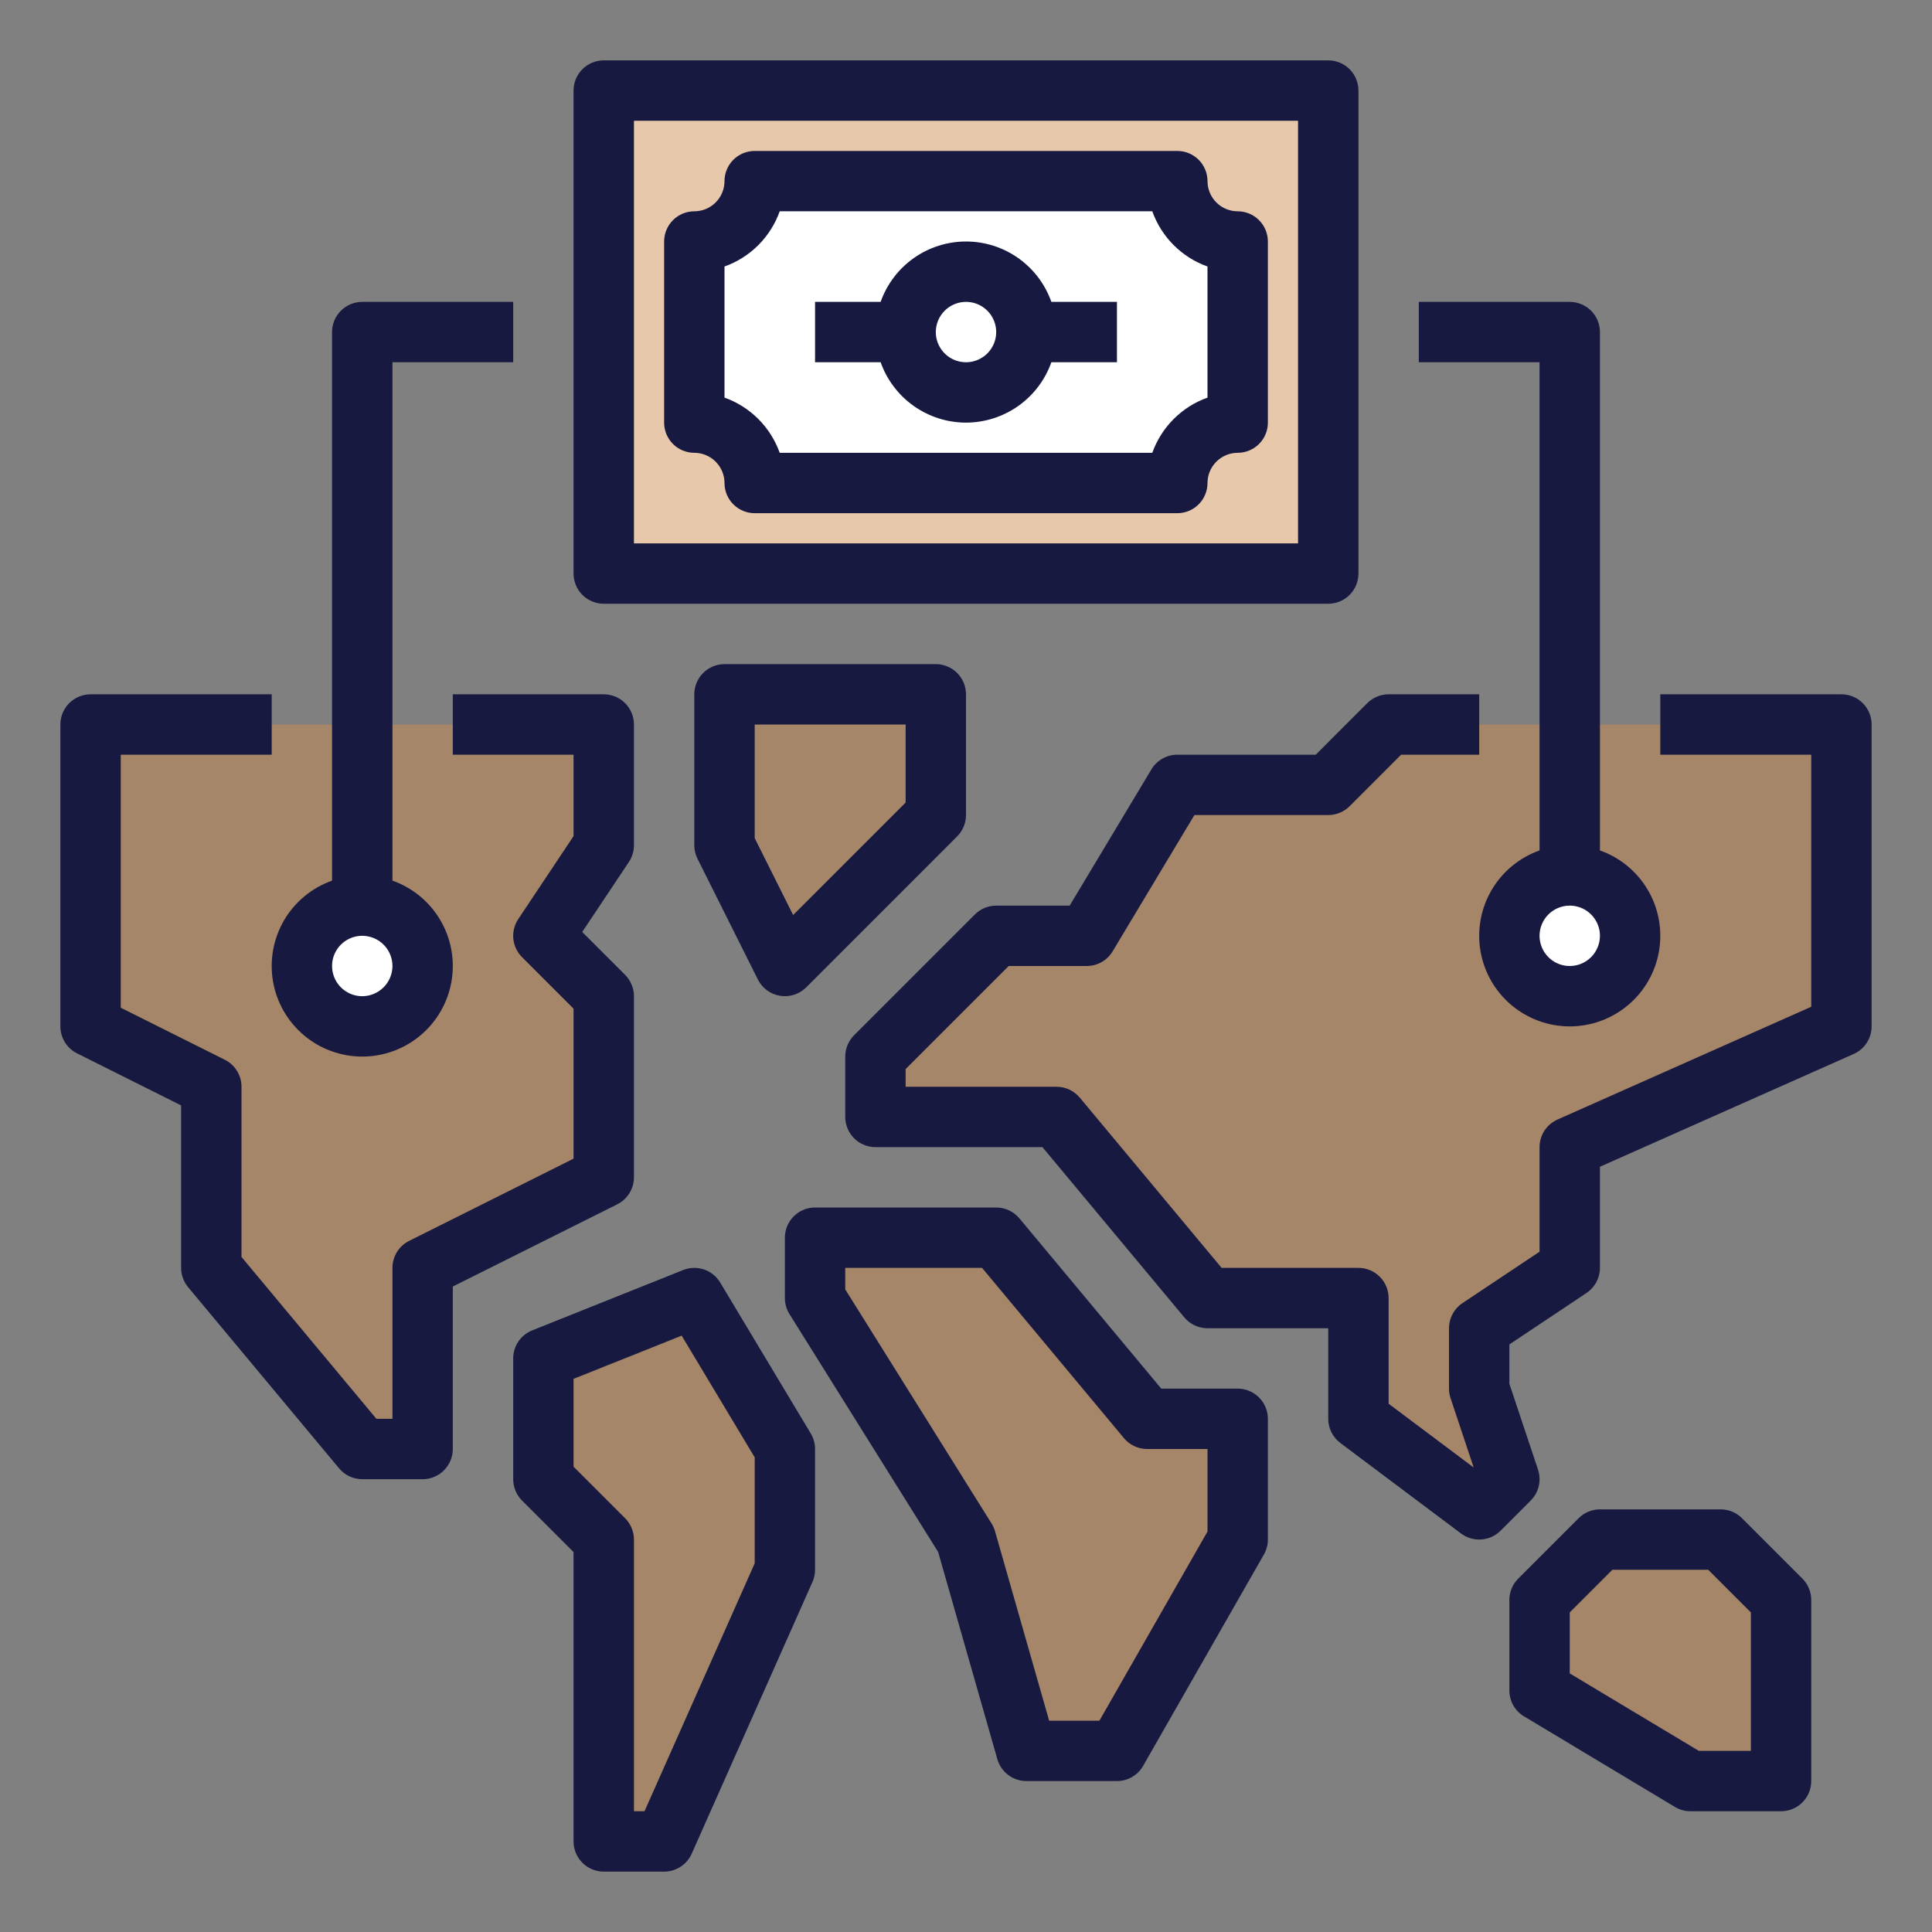 <svg width="76" height="76" viewBox="0 0 76 76" fill="none" xmlns="http://www.w3.org/2000/svg">
<rect x="0" y="0" width="76" height="76" fill="#808080" stroke="none"/>
<path d="M72.438 28.5V40.375L61.75 45.125V49.875L58.188 52.25V54.625L59.375 58.188L58.188 59.375L53.438 55.812V51.062H47.5L41.562 43.938H34.438V41.562L39.188 36.812H42.75L46.312 30.875H52.25L54.625 28.5H72.438Z" fill="#CE8C4E" fill-opacity="0.48"/>
<path d="M3.562 28.5V40.375L8.312 42.75V49.875L14.25 57H16.625V49.875L23.75 46.312V39.188L21.375 36.812L23.75 33.25V28.5H3.562Z" fill="#CE8C4E" fill-opacity="0.48"/>
<path d="M28.5 27.312V33.25L30.875 38L36.812 32.062V27.312H28.5Z" fill="#CE8C4E" fill-opacity="0.48"/>
<path d="M21.375 58.188L23.75 60.562V72.438H26.125L30.875 61.75V57L27.312 51.062L21.375 53.438V58.188Z" fill="#CE8C4E" fill-opacity="0.48"/>
<path d="M39.188 48.688L45.125 55.812H48.688V60.562L43.938 68.875H40.375L38 60.562L32.062 51.062V48.688H39.188Z" fill="#CE8C4E" fill-opacity="0.48"/>
<path d="M60.562 62.938L62.938 60.562H67.688L70.062 62.938V70.062H66.5L60.562 66.5V62.938Z" fill="#CE8C4E" fill-opacity="0.48"/>
<path d="M23.75 3.562H52.25V22.562H23.75V3.562Z" fill="#E8C8AA"/>
<path d="M46.312 19C46.312 18.37 46.563 17.766 47.008 17.321C47.453 16.875 48.058 16.625 48.688 16.625V9.5C48.058 9.5 47.453 9.25 47.008 8.804C46.563 8.359 46.312 7.755 46.312 7.125H29.688C29.688 7.755 29.437 8.359 28.992 8.804C28.547 9.25 27.942 9.5 27.312 9.5V16.625C27.942 16.625 28.547 16.875 28.992 17.321C29.437 17.766 29.688 18.37 29.688 19H46.312Z" fill="white"/>
<path d="M38 15.438C39.312 15.438 40.375 14.374 40.375 13.062C40.375 11.751 39.312 10.688 38 10.688C36.688 10.688 35.625 11.751 35.625 13.062C35.625 14.374 36.688 15.438 38 15.438Z" fill="white"/>
<path d="M14.25 40.375C15.562 40.375 16.625 39.312 16.625 38C16.625 36.688 15.562 35.625 14.25 35.625C12.938 35.625 11.875 36.688 11.875 38C11.875 39.312 12.938 40.375 14.25 40.375Z" fill="white"/>
<path d="M61.75 39.188C63.062 39.188 64.125 38.124 64.125 36.812C64.125 35.501 63.062 34.438 61.75 34.438C60.438 34.438 59.375 35.501 59.375 36.812C59.375 38.124 60.438 39.188 61.75 39.188Z" fill="white"/>
<path d="M53.438 22.562V3.562C53.438 3.248 53.312 2.946 53.09 2.723C52.867 2.5 52.565 2.375 52.25 2.375H23.75C23.435 2.375 23.133 2.5 22.91 2.723C22.688 2.946 22.562 3.248 22.562 3.562V22.562C22.562 22.877 22.688 23.18 22.91 23.402C23.133 23.625 23.435 23.75 23.75 23.75H52.25C52.565 23.75 52.867 23.625 53.09 23.402C53.312 23.18 53.438 22.877 53.438 22.562ZM51.062 21.375H24.938V4.75H51.062V21.375Z" fill="#181940"/>
<path d="M27.312 17.812C27.627 17.813 27.929 17.938 28.152 18.161C28.374 18.383 28.5 18.685 28.5 19C28.5 19.315 28.625 19.617 28.848 19.84C29.07 20.062 29.373 20.188 29.688 20.188H46.312C46.627 20.188 46.929 20.062 47.152 19.84C47.375 19.617 47.5 19.315 47.5 19C47.5 18.685 47.626 18.383 47.848 18.161C48.071 17.938 48.373 17.813 48.688 17.812C49.002 17.812 49.304 17.687 49.527 17.465C49.75 17.242 49.875 16.94 49.875 16.625V9.5C49.875 9.185 49.75 8.883 49.527 8.66C49.304 8.438 49.002 8.312 48.688 8.312C48.373 8.312 48.071 8.187 47.848 7.964C47.626 7.742 47.5 7.44 47.5 7.125C47.5 6.81 47.375 6.508 47.152 6.285C46.929 6.063 46.627 5.938 46.312 5.938H29.688C29.373 5.938 29.07 6.063 28.848 6.285C28.625 6.508 28.5 6.81 28.5 7.125C28.5 7.44 28.374 7.742 28.152 7.964C27.929 8.187 27.627 8.312 27.312 8.312C26.998 8.312 26.695 8.438 26.473 8.66C26.25 8.883 26.125 9.185 26.125 9.5V16.625C26.125 16.94 26.25 17.242 26.473 17.465C26.695 17.687 26.998 17.812 27.312 17.812ZM28.5 10.484C29 10.306 29.455 10.018 29.83 9.643C30.206 9.267 30.493 8.813 30.672 8.312H45.328C45.507 8.813 45.794 9.267 46.17 9.643C46.545 10.018 47 10.306 47.5 10.484V15.641C47 15.819 46.545 16.107 46.17 16.482C45.794 16.858 45.507 17.312 45.328 17.812H30.672C30.493 17.312 30.206 16.858 29.83 16.482C29.455 16.107 29 15.819 28.5 15.641V10.484Z" fill="#181940"/>
<path d="M38 16.625C38.736 16.624 39.455 16.395 40.056 15.97C40.657 15.545 41.112 14.944 41.358 14.25H43.938V11.875H41.358C41.113 11.181 40.658 10.579 40.057 10.154C39.455 9.728 38.737 9.5 38 9.5C37.263 9.5 36.545 9.728 35.943 10.154C35.342 10.579 34.887 11.181 34.642 11.875H32.062V14.25H34.642C34.888 14.944 35.343 15.545 35.944 15.97C36.545 16.395 37.264 16.624 38 16.625ZM38 11.875C38.235 11.875 38.465 11.945 38.66 12.075C38.855 12.206 39.007 12.391 39.097 12.608C39.187 12.825 39.211 13.064 39.165 13.294C39.119 13.524 39.006 13.736 38.84 13.902C38.674 14.068 38.462 14.181 38.232 14.227C38.001 14.273 37.763 14.249 37.546 14.16C37.329 14.07 37.143 13.918 37.013 13.722C36.882 13.527 36.812 13.297 36.812 13.062C36.813 12.748 36.938 12.446 37.161 12.223C37.383 12.001 37.685 11.875 38 11.875Z" fill="#181940"/>
<path d="M72.438 27.312H65.312V29.688H71.25V39.603L61.268 44.04C61.058 44.133 60.88 44.285 60.754 44.478C60.629 44.67 60.562 44.895 60.562 45.125V49.239L57.529 51.262C57.366 51.37 57.233 51.517 57.141 51.69C57.048 51.862 57 52.054 57 52.25V54.625C57 54.753 57.021 54.88 57.061 55.001L57.97 57.727L54.625 55.219V51.062C54.625 50.748 54.5 50.446 54.277 50.223C54.054 50 53.752 49.875 53.438 49.875H48.056L42.475 43.177C42.363 43.044 42.224 42.936 42.066 42.862C41.909 42.788 41.737 42.75 41.562 42.75H35.625V42.054L39.679 38H42.75C42.955 38 43.157 37.947 43.335 37.846C43.514 37.745 43.663 37.599 43.768 37.423L46.985 32.062H52.25C52.565 32.062 52.867 31.937 53.09 31.715L55.117 29.688H58.188V27.312H54.625C54.31 27.312 54.008 27.438 53.785 27.66L51.758 29.688H46.312C46.107 29.688 45.906 29.741 45.727 29.842C45.549 29.943 45.4 30.088 45.294 30.264L42.078 35.625H39.188C38.873 35.625 38.571 35.75 38.348 35.973L33.598 40.723C33.375 40.946 33.25 41.248 33.25 41.562V43.938C33.25 44.252 33.375 44.554 33.598 44.777C33.821 45 34.123 45.125 34.438 45.125H41.006L46.588 51.823C46.699 51.956 46.839 52.064 46.996 52.138C47.154 52.212 47.326 52.25 47.5 52.25H52.25V55.812C52.25 55.997 52.293 56.179 52.375 56.344C52.458 56.508 52.578 56.652 52.725 56.763L57.475 60.325C57.704 60.496 57.987 60.58 58.272 60.559C58.557 60.539 58.825 60.417 59.027 60.215L60.215 59.027C60.371 58.871 60.48 58.675 60.531 58.46C60.581 58.246 60.571 58.021 60.502 57.812L59.375 54.432V52.886L62.409 50.863C62.571 50.755 62.705 50.608 62.797 50.435C62.889 50.263 62.938 50.071 62.938 49.875V45.897L72.92 41.46C73.13 41.367 73.308 41.215 73.433 41.022C73.558 40.83 73.625 40.605 73.625 40.375V28.5C73.625 28.185 73.5 27.883 73.277 27.66C73.055 27.438 72.752 27.312 72.438 27.312Z" fill="#181940"/>
<path d="M3.031 41.437L7.125 43.484V49.875C7.125 50.153 7.222 50.422 7.4 50.635L13.338 57.76C13.449 57.894 13.589 58.002 13.746 58.075C13.904 58.149 14.076 58.188 14.25 58.188H16.625C16.94 58.188 17.242 58.062 17.465 57.84C17.687 57.617 17.812 57.315 17.812 57V50.609L24.281 47.375C24.478 47.276 24.644 47.124 24.76 46.937C24.876 46.749 24.938 46.533 24.938 46.312V39.188C24.938 38.873 24.812 38.571 24.59 38.348L22.903 36.661L24.738 33.909C24.868 33.714 24.938 33.484 24.938 33.25V28.5C24.938 28.185 24.812 27.883 24.59 27.66C24.367 27.438 24.065 27.312 23.75 27.312H17.812V29.688H22.562V32.891L20.387 36.154C20.235 36.382 20.166 36.656 20.193 36.929C20.22 37.203 20.341 37.458 20.535 37.652L22.562 39.679V45.579L16.094 48.813C15.897 48.911 15.731 49.063 15.615 49.251C15.499 49.438 15.438 49.654 15.438 49.875V55.812H14.806L9.5 49.445V42.75C9.5 42.529 9.439 42.313 9.323 42.126C9.207 41.938 9.041 41.786 8.844 41.688L4.75 39.641V29.688H10.688V27.312H3.562C3.248 27.312 2.946 27.438 2.723 27.66C2.5 27.883 2.375 28.185 2.375 28.5V40.375C2.375 40.596 2.436 40.812 2.552 40.999C2.668 41.187 2.834 41.339 3.031 41.437Z" fill="#181940"/>
<path d="M38 32.062V27.312C38 26.998 37.875 26.695 37.652 26.473C37.429 26.25 37.127 26.125 36.812 26.125H28.5C28.185 26.125 27.883 26.25 27.66 26.473C27.438 26.695 27.312 26.998 27.312 27.312V33.25C27.312 33.434 27.355 33.616 27.438 33.781L29.813 38.531C29.897 38.699 30.02 38.845 30.172 38.957C30.323 39.068 30.499 39.142 30.685 39.172C30.87 39.202 31.061 39.188 31.24 39.13C31.419 39.072 31.582 38.973 31.715 38.84L37.652 32.902C37.875 32.679 38 32.377 38 32.062ZM35.625 31.571L31.2 35.995L29.688 32.97V28.5H35.625V31.571Z" fill="#181940"/>
<path d="M23.75 73.625H26.125C26.355 73.625 26.579 73.558 26.772 73.433C26.965 73.308 27.117 73.13 27.21 72.92L31.96 62.232C32.028 62.08 32.062 61.916 32.062 61.75V57C32.062 56.785 32.004 56.574 31.893 56.389L28.331 50.452C28.186 50.209 27.959 50.027 27.692 49.937C27.424 49.847 27.133 49.855 26.872 49.96L20.934 52.335C20.714 52.423 20.525 52.575 20.392 52.772C20.259 52.968 20.188 53.2 20.188 53.438V58.188C20.188 58.502 20.313 58.804 20.535 59.027L22.562 61.054V72.438C22.562 72.752 22.688 73.055 22.91 73.277C23.133 73.5 23.435 73.625 23.75 73.625ZM22.562 54.241L26.815 52.541L29.688 57.329V61.498L25.353 71.25H24.938V60.562C24.938 60.248 24.812 59.945 24.59 59.723L22.562 57.696V54.241Z" fill="#181940"/>
<path d="M39.233 69.201C39.304 69.449 39.454 69.668 39.66 69.823C39.866 69.978 40.117 70.062 40.375 70.062H43.938C44.147 70.062 44.352 70.007 44.534 69.902C44.715 69.797 44.865 69.646 44.968 69.464L49.718 61.152C49.821 60.972 49.875 60.769 49.875 60.562V55.812C49.875 55.498 49.75 55.196 49.527 54.973C49.304 54.75 49.002 54.625 48.688 54.625H45.681L40.1 47.927C39.988 47.794 39.849 47.686 39.691 47.612C39.534 47.538 39.362 47.5 39.188 47.5H32.062C31.748 47.5 31.445 47.625 31.223 47.848C31 48.071 30.875 48.373 30.875 48.688V51.062C30.875 51.285 30.938 51.503 31.055 51.692L36.904 61.05L39.233 69.201ZM33.25 49.875H38.631L44.213 56.573C44.324 56.706 44.464 56.814 44.621 56.888C44.779 56.962 44.951 57 45.125 57H47.5V60.247L43.248 67.688H41.271L39.142 60.236C39.111 60.129 39.066 60.027 39.007 59.933L33.25 50.722V49.875Z" fill="#181940"/>
<path d="M65.889 71.081C66.074 71.192 66.285 71.25 66.5 71.25H70.062C70.377 71.25 70.68 71.125 70.902 70.902C71.125 70.68 71.25 70.377 71.25 70.062V62.938C71.25 62.623 71.125 62.321 70.902 62.098L68.527 59.723C68.305 59.5 68.002 59.375 67.688 59.375H62.938C62.623 59.375 62.321 59.5 62.098 59.723L59.723 62.098C59.5 62.321 59.375 62.623 59.375 62.938V66.5C59.375 66.705 59.428 66.907 59.529 67.085C59.63 67.263 59.776 67.413 59.952 67.518L65.889 71.081ZM61.75 63.429L63.429 61.75H67.196L68.875 63.429V68.875H66.829L61.75 65.828V63.429Z" fill="#181940"/>
<path d="M20.188 14.25V11.875H14.25C13.935 11.875 13.633 12 13.41 12.223C13.188 12.445 13.062 12.748 13.062 13.062V34.642C12.27 34.922 11.602 35.473 11.177 36.198C10.752 36.923 10.597 37.775 10.739 38.603C10.881 39.431 11.311 40.183 11.954 40.724C12.596 41.266 13.41 41.563 14.25 41.563C15.09 41.563 15.904 41.266 16.546 40.724C17.189 40.183 17.619 39.431 17.761 38.603C17.903 37.775 17.748 36.923 17.323 36.198C16.898 35.473 16.23 34.922 15.438 34.642V14.25H20.188ZM14.25 39.188C14.015 39.188 13.786 39.118 13.59 38.987C13.395 38.857 13.243 38.671 13.153 38.454C13.063 38.237 13.04 37.999 13.085 37.768C13.131 37.538 13.244 37.326 13.41 37.16C13.576 36.994 13.788 36.881 14.018 36.835C14.249 36.789 14.488 36.813 14.704 36.903C14.921 36.993 15.107 37.145 15.237 37.34C15.368 37.535 15.438 37.765 15.438 38C15.437 38.315 15.312 38.617 15.089 38.839C14.867 39.062 14.565 39.187 14.25 39.188Z" fill="#181940"/>
<path d="M61.75 11.875H55.812V14.25H60.562V33.454C59.77 33.734 59.102 34.286 58.677 35.011C58.252 35.735 58.097 36.587 58.239 37.416C58.381 38.244 58.811 38.995 59.454 39.537C60.096 40.078 60.91 40.376 61.75 40.376C62.59 40.376 63.404 40.078 64.046 39.537C64.689 38.995 65.119 38.244 65.261 37.416C65.403 36.587 65.248 35.735 64.823 35.011C64.398 34.286 63.73 33.734 62.938 33.454V13.062C62.938 12.748 62.812 12.445 62.59 12.223C62.367 12 62.065 11.875 61.75 11.875ZM61.75 38C61.515 38 61.285 37.93 61.09 37.8C60.895 37.669 60.743 37.484 60.653 37.267C60.563 37.05 60.539 36.811 60.585 36.581C60.631 36.35 60.744 36.139 60.91 35.973C61.076 35.807 61.288 35.694 61.518 35.648C61.749 35.602 61.987 35.626 62.204 35.715C62.421 35.805 62.607 35.958 62.737 36.153C62.868 36.348 62.938 36.578 62.938 36.812C62.937 37.127 62.812 37.429 62.589 37.652C62.367 37.874 62.065 38 61.75 38Z" fill="#181940"/>
</svg>
